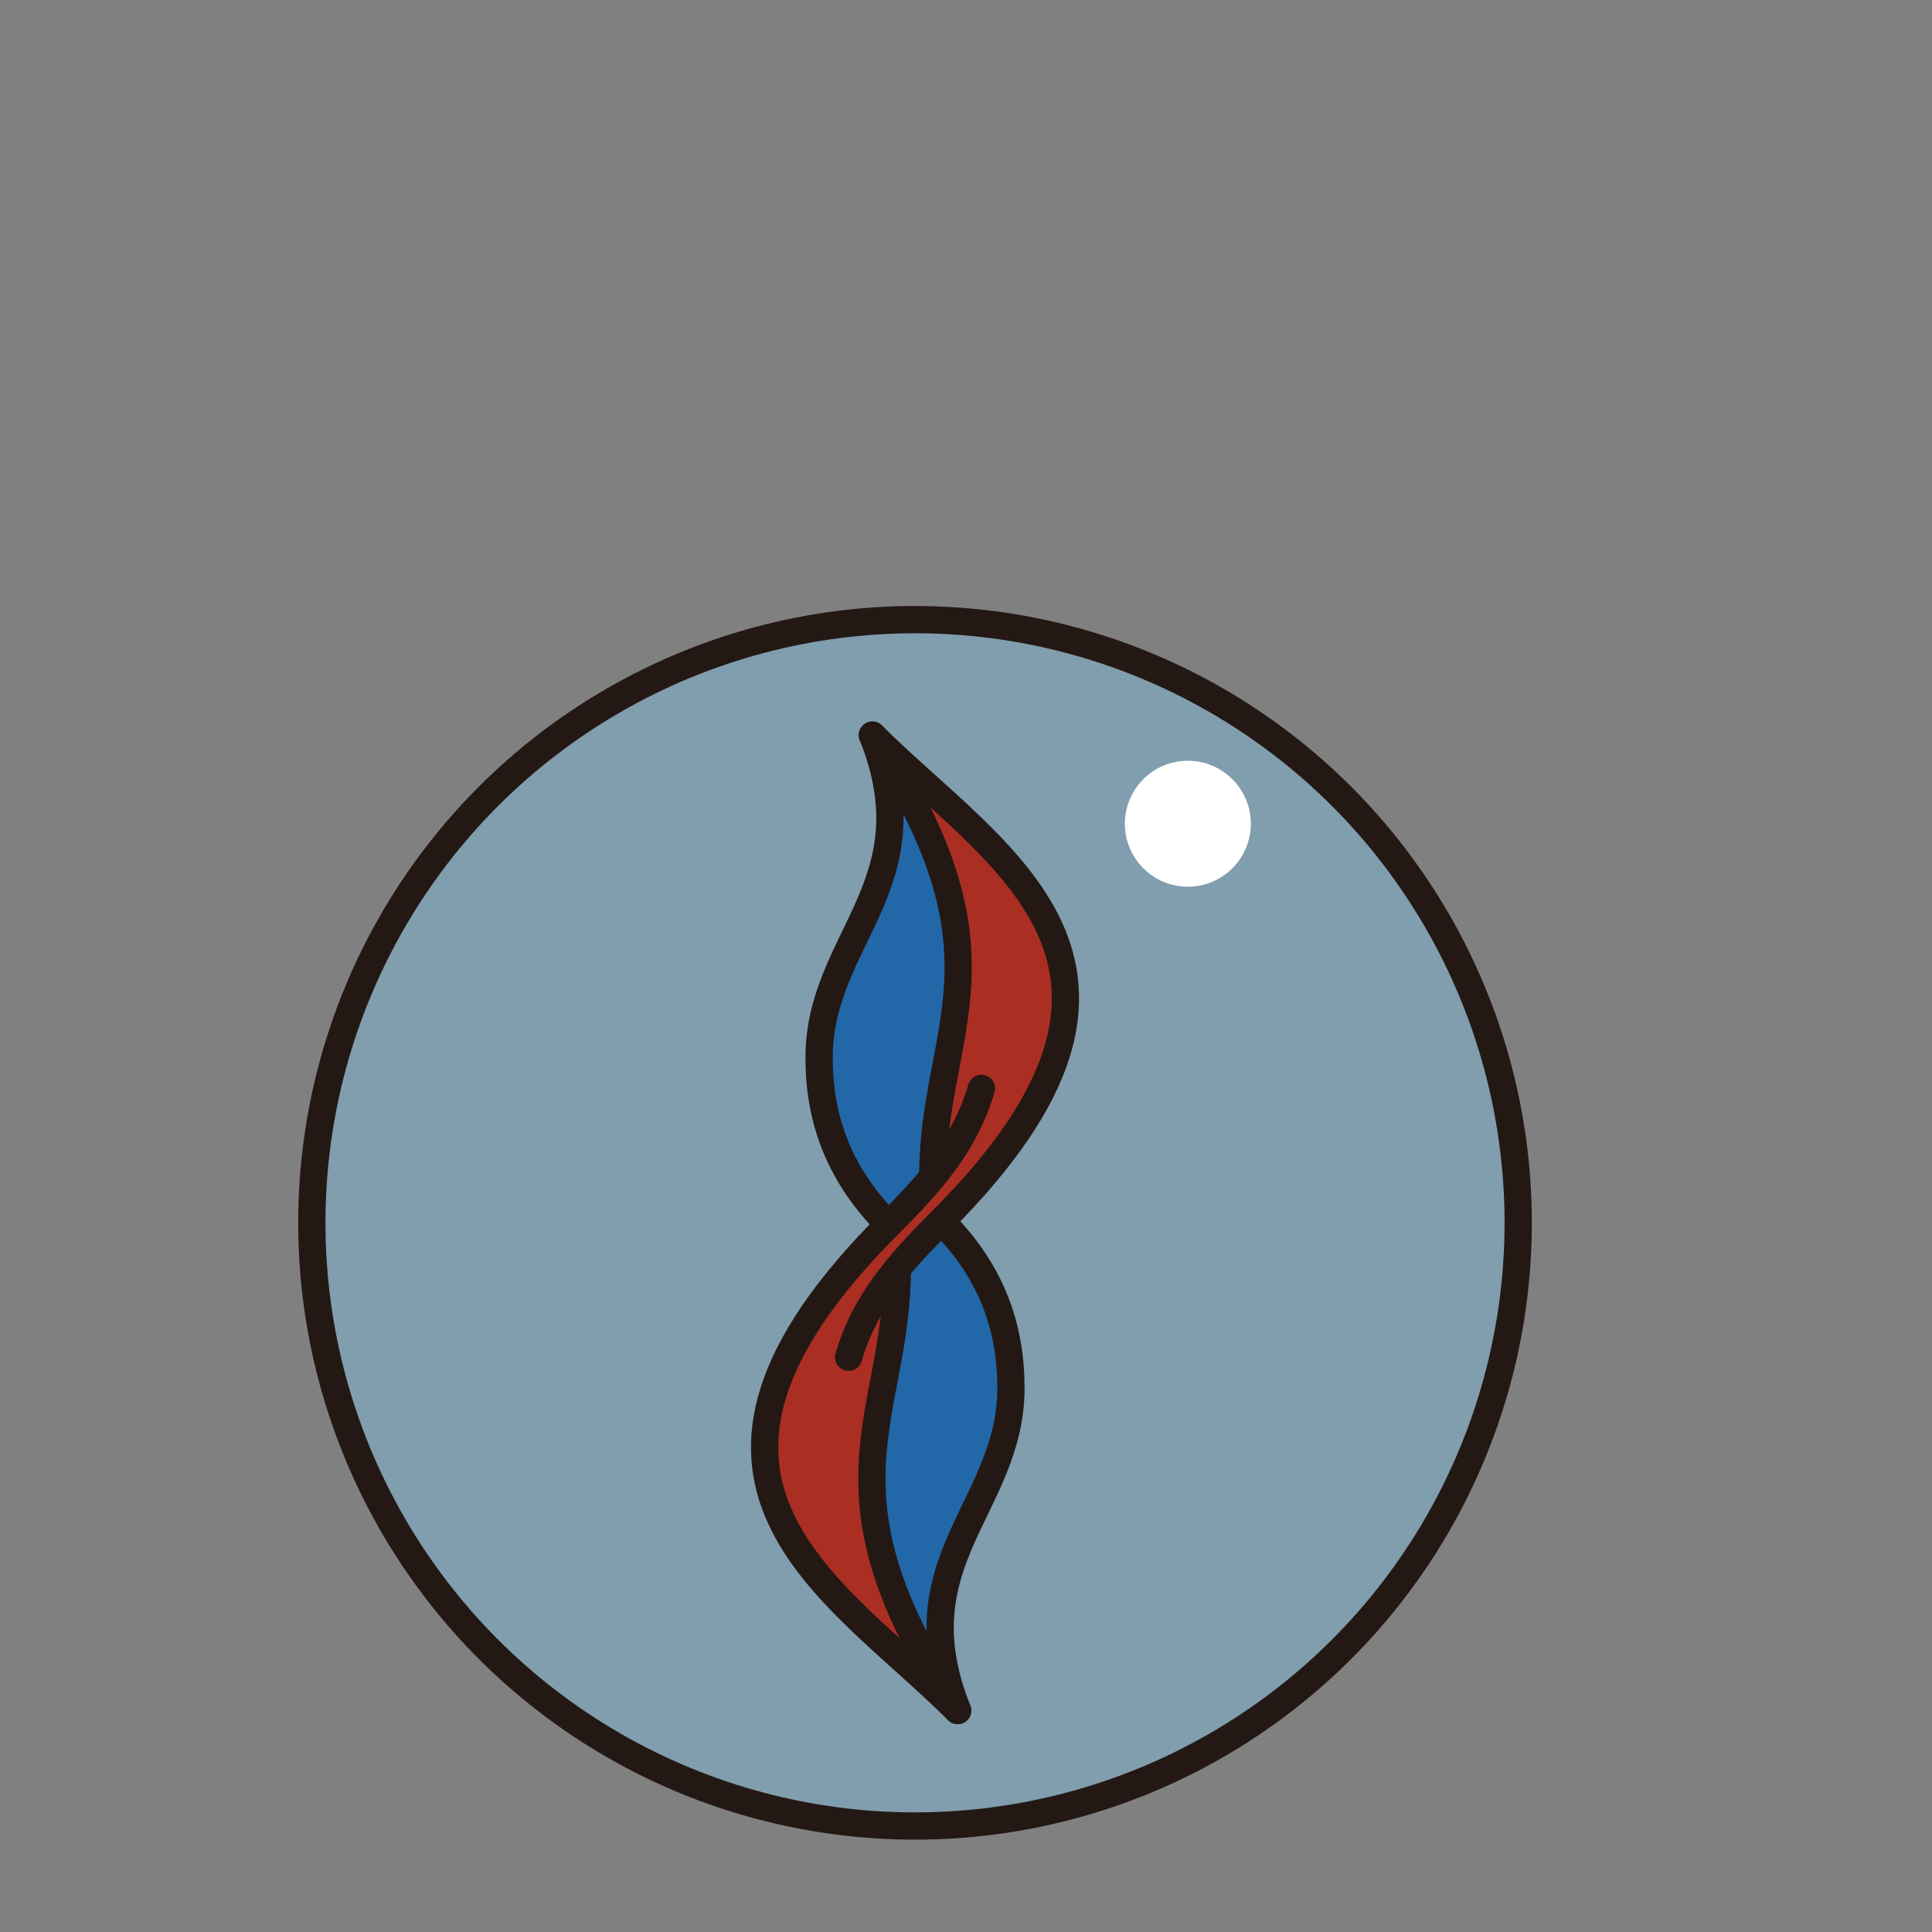 <?xml version="1.0" encoding="utf-8"?>
<!-- Generator: Adobe Illustrator 16.0.0, SVG Export Plug-In . SVG Version: 6.00 Build 0)  -->
<!DOCTYPE svg PUBLIC "-//W3C//DTD SVG 1.1//EN" "http://www.w3.org/Graphics/SVG/1.1/DTD/svg11.dtd">
<svg version="1.1" xmlns="http://www.w3.org/2000/svg" xmlns:xlink="http://www.w3.org/1999/xlink" x="0px" y="0px"
	 width="566.93px" height="566.93px" viewBox="0 0 566.93 566.93" enable-background="new 0 0 566.93 566.93" xml:space="preserve">
<rect x="0" y="0" width="566.93" height="566.93" fill="#808080" stroke="none"/>
<g id="fond" display="none">
	
		<rect x="-10187.873" y="-8861.898" display="inline" fill-rule="evenodd" clip-rule="evenodd" fill="#58595B" width="15942.492" height="15814.695"/>
</g>
<g id="en_cours">
</g>
<g id="fini">
	<g>
		
			<circle fill-rule="evenodd" clip-rule="evenodd" fill="#809EAD" stroke="#241815" stroke-width="8" stroke-linejoin="round" stroke-miterlimit="10" cx="268.505" cy="358.829" r="177"/>
		<g>
			<g>
				<path fill="#AB2E23" d="M263.306,372.378l12.93-14.043c75.575-75.576,15.678-106.699-20.242-142.617
					c43.173,64.78,17.711,86.097,17.711,129.563l-12.93,14.044c-75.575,75.575-15.678,106.698,20.242,142.617
					C237.844,437.16,263.306,415.844,263.306,372.378z"/>
				<path fill="#2268A8" d="M255.993,215.718c5.179,12.923,5.95,23.412,4.467,32.673c-0.639,3.98-1.698,7.731-3.001,11.353
					c-5.963,16.579-17.104,30.403-17.104,50.632c0,16.557,4.883,33.413,20.419,48.949l12.93-14.044
					C273.704,301.814,299.166,280.498,255.993,215.718z"/>
				<path fill="#2268A8" d="M276.55,469.268c0.638-3.98,1.698-7.731,3.001-11.353c5.962-16.579,17.104-30.403,17.104-50.632
					c0-16.557-4.883-33.413-20.419-48.948l-12.93,14.043c0,43.466-25.462,64.782,17.711,129.563
					C275.838,489.018,275.064,478.529,276.55,469.268z"/>
			</g>
			<g>
				
					<path fill-rule="evenodd" clip-rule="evenodd" fill="none" stroke="#241815" stroke-width="8" stroke-linecap="round" stroke-linejoin="round" stroke-miterlimit="10" d="
					M255.993,215.718c43.173,64.78,17.711,86.097,17.711,129.563"/>
				
					<path fill-rule="evenodd" clip-rule="evenodd" fill="none" stroke="#241815" stroke-width="8" stroke-linecap="round" stroke-linejoin="round" stroke-miterlimit="10" d="
					M276.235,358.335c15.536,15.535,20.419,32.392,20.419,48.948c0,34.927-33.23,50.748-15.638,94.658
					c-35.92-35.919-95.817-67.042-20.242-142.617c12.897-12.897,22.433-23.766,27.226-39.94"/>
				
					<path fill-rule="evenodd" clip-rule="evenodd" fill="none" stroke="#241815" stroke-width="8" stroke-linecap="round" stroke-linejoin="round" stroke-miterlimit="10" d="
					M249.01,398.274c4.793-16.175,14.328-27.043,27.226-39.939c75.575-75.576,15.678-106.699-20.242-142.617
					c17.593,43.909-15.638,59.73-15.638,94.657c0,16.557,4.883,33.413,20.419,48.949"/>
				
					<path fill-rule="evenodd" clip-rule="evenodd" fill="none" stroke="#241815" stroke-width="8" stroke-linecap="round" stroke-linejoin="round" stroke-miterlimit="10" d="
					M281.017,501.941c-43.173-64.781-17.711-86.098-17.711-129.563"/>
			</g>
		</g>
		<circle fill="#FFFFFF" cx="348.564" cy="241.719" r="18.481"/>
	</g>
</g>
</svg>
